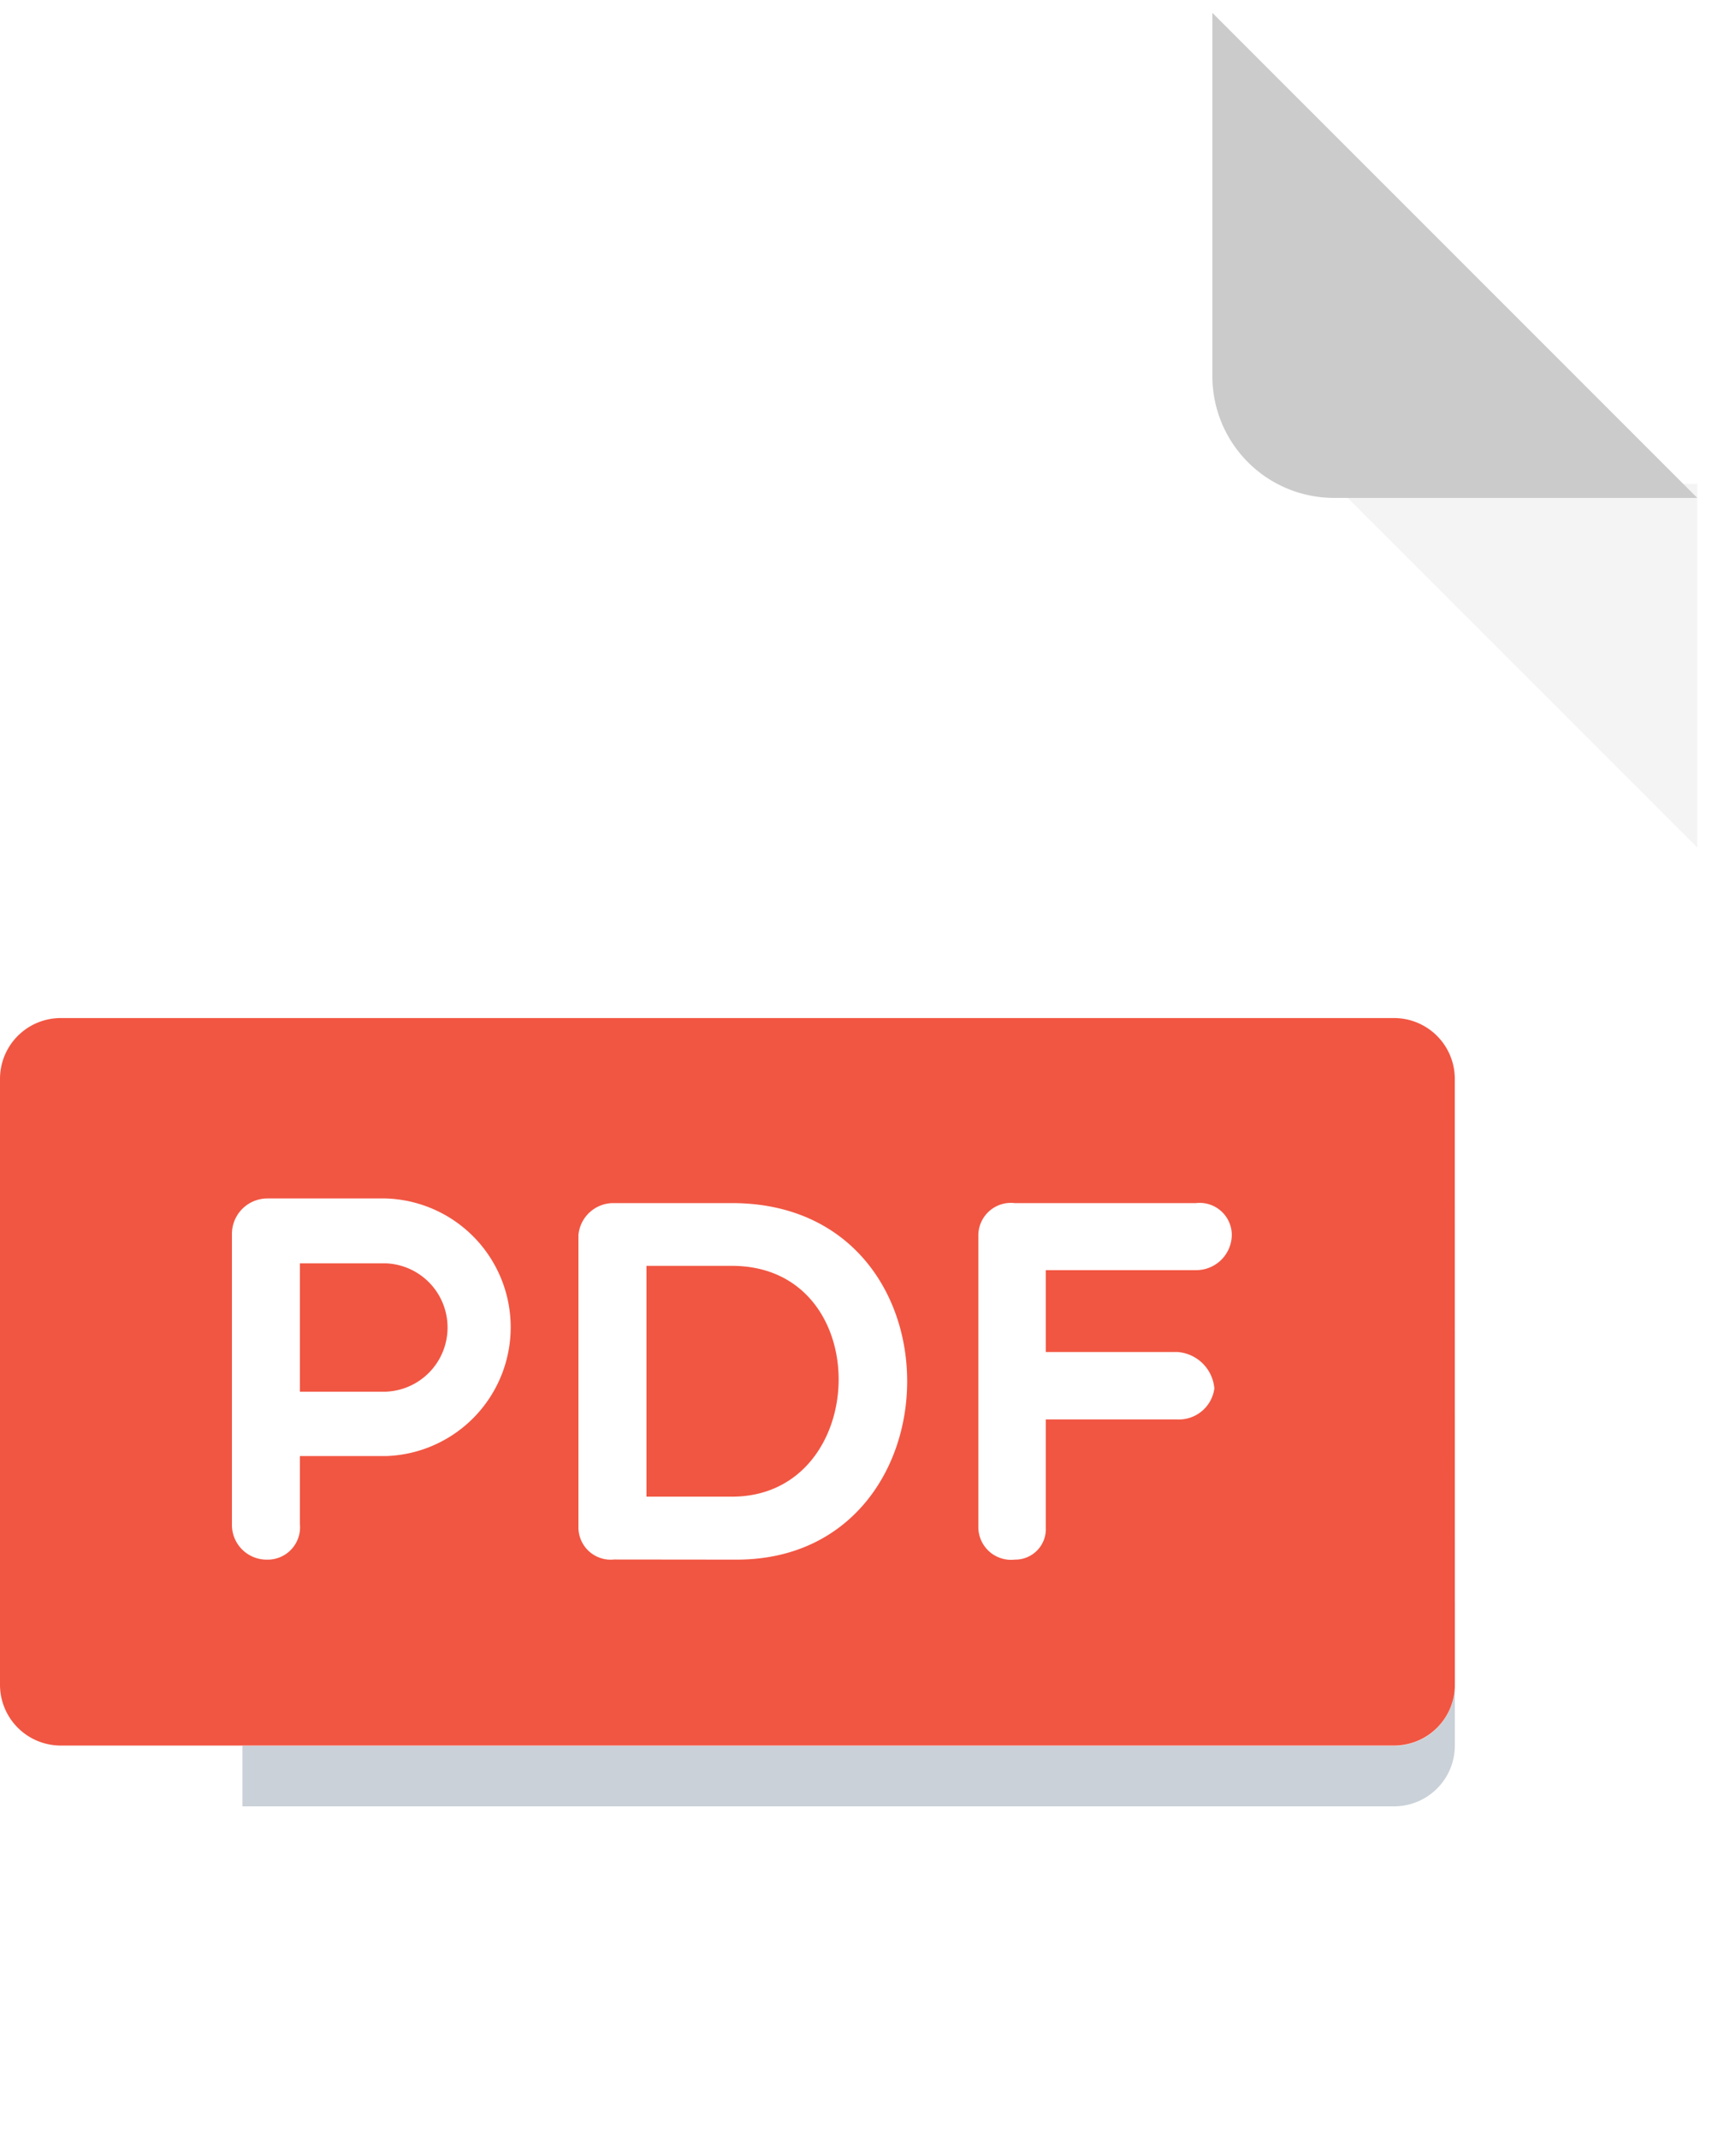 <svg xmlns="http://www.w3.org/2000/svg" xmlns:xlink="http://www.w3.org/1999/xlink" width="67.364" height="83" viewBox="0 0 67.364 83">
  <defs>
    <filter id="Path_65" x="7.909" y="0" width="59.455" height="83" filterUnits="userSpaceOnUse">
      <feOffset dy="1" input="SourceAlpha"/>
      <feGaussianBlur stdDeviation="0.5" result="blur"/>
      <feFlood flood-opacity="0.502"/>
      <feComposite operator="in" in2="blur"/>
      <feComposite in="SourceGraphic"/>
    </filter>
  </defs>
  <g id="Group_5739" data-name="Group 5739" transform="translate(-393 -594.5)">
    <g transform="matrix(1, 0, 0, 1, 393, 594.5)" filter="url(#Path_65)">
      <path id="Path_65-2" data-name="Path 65" d="M100.7,0A4.873,4.873,0,0,0,96,5V75a4.873,4.873,0,0,0,4.7,5H147.75a4.873,4.873,0,0,0,4.7-5V20L133.637,0Z" transform="translate(-86.59 0.5)" fill="#fff"/>
    </g>
    <path id="Path_67" data-name="Path 67" d="M398.114,142.114,384,128h14.114Z" transform="translate(60.75 485.273)" fill="#f4f4f5"/>
    <path id="Path_66" data-name="Path 66" d="M356.7,18.818h14.114L352,0V14.114A4.718,4.718,0,0,0,356.7,18.818Z" transform="translate(88.046 595)" fill="#cbcbcb"/>
    <path id="Path_72" data-name="Path 72" d="M140.693,418.352H96V420.7h44.693a2.359,2.359,0,0,0,2.352-2.352V416A2.359,2.359,0,0,1,140.693,418.352Z" transform="translate(306.409 243.886)" fill="#cad1d8"/>
    <path id="Path_68" data-name="Path 68" d="M88.455,265.875a2.359,2.359,0,0,1-2.352,2.352H34.352A2.359,2.359,0,0,1,32,265.875V242.352A2.359,2.359,0,0,1,34.352,240H86.1a2.359,2.359,0,0,1,2.352,2.352Z" transform="translate(361 394)" fill="#f15642"/>
    <g id="Group_7" data-name="Group 7" transform="translate(402 641)">
      <path id="Path_53" data-name="Path 53" d="M101.744,295.7a1.376,1.376,0,0,1,1.357-1.38h4.618a5,5,0,0,1,0,9.995h-3.338v2.64a1.255,1.255,0,0,1-1.28,1.378,1.347,1.347,0,0,1-1.357-1.378Zm2.637,1.137v4.98h3.338a2.492,2.492,0,0,0,0-4.98Z" transform="translate(-101.744 -294.32)" fill="#fff"/>
      <path id="Path_54" data-name="Path 54" d="M189.2,309.3a1.251,1.251,0,0,1-1.38-1.238V296.712a1.36,1.36,0,0,1,1.38-1.24h4.577c9.135,0,8.935,13.833.18,13.833Zm1.26-11.393v8.955h3.317c5.4,0,5.638-8.955,0-8.955Z" transform="translate(-174.374 -295.292)" fill="#fff"/>
      <path id="Path_55" data-name="Path 55" d="M289.751,298.058v3.178h5.1a1.546,1.546,0,0,1,1.44,1.417,1.389,1.389,0,0,1-1.44,1.2h-5.1v4.2a1.184,1.184,0,0,1-1.2,1.238,1.27,1.27,0,0,1-1.418-1.238V296.7a1.263,1.263,0,0,1,1.418-1.24h7.017a1.247,1.247,0,0,1,1.4,1.24,1.381,1.381,0,0,1-1.4,1.36h-5.82Z" transform="translate(-258.169 -295.279)" fill="#fff"/>
    </g>
  </g>
</svg>
